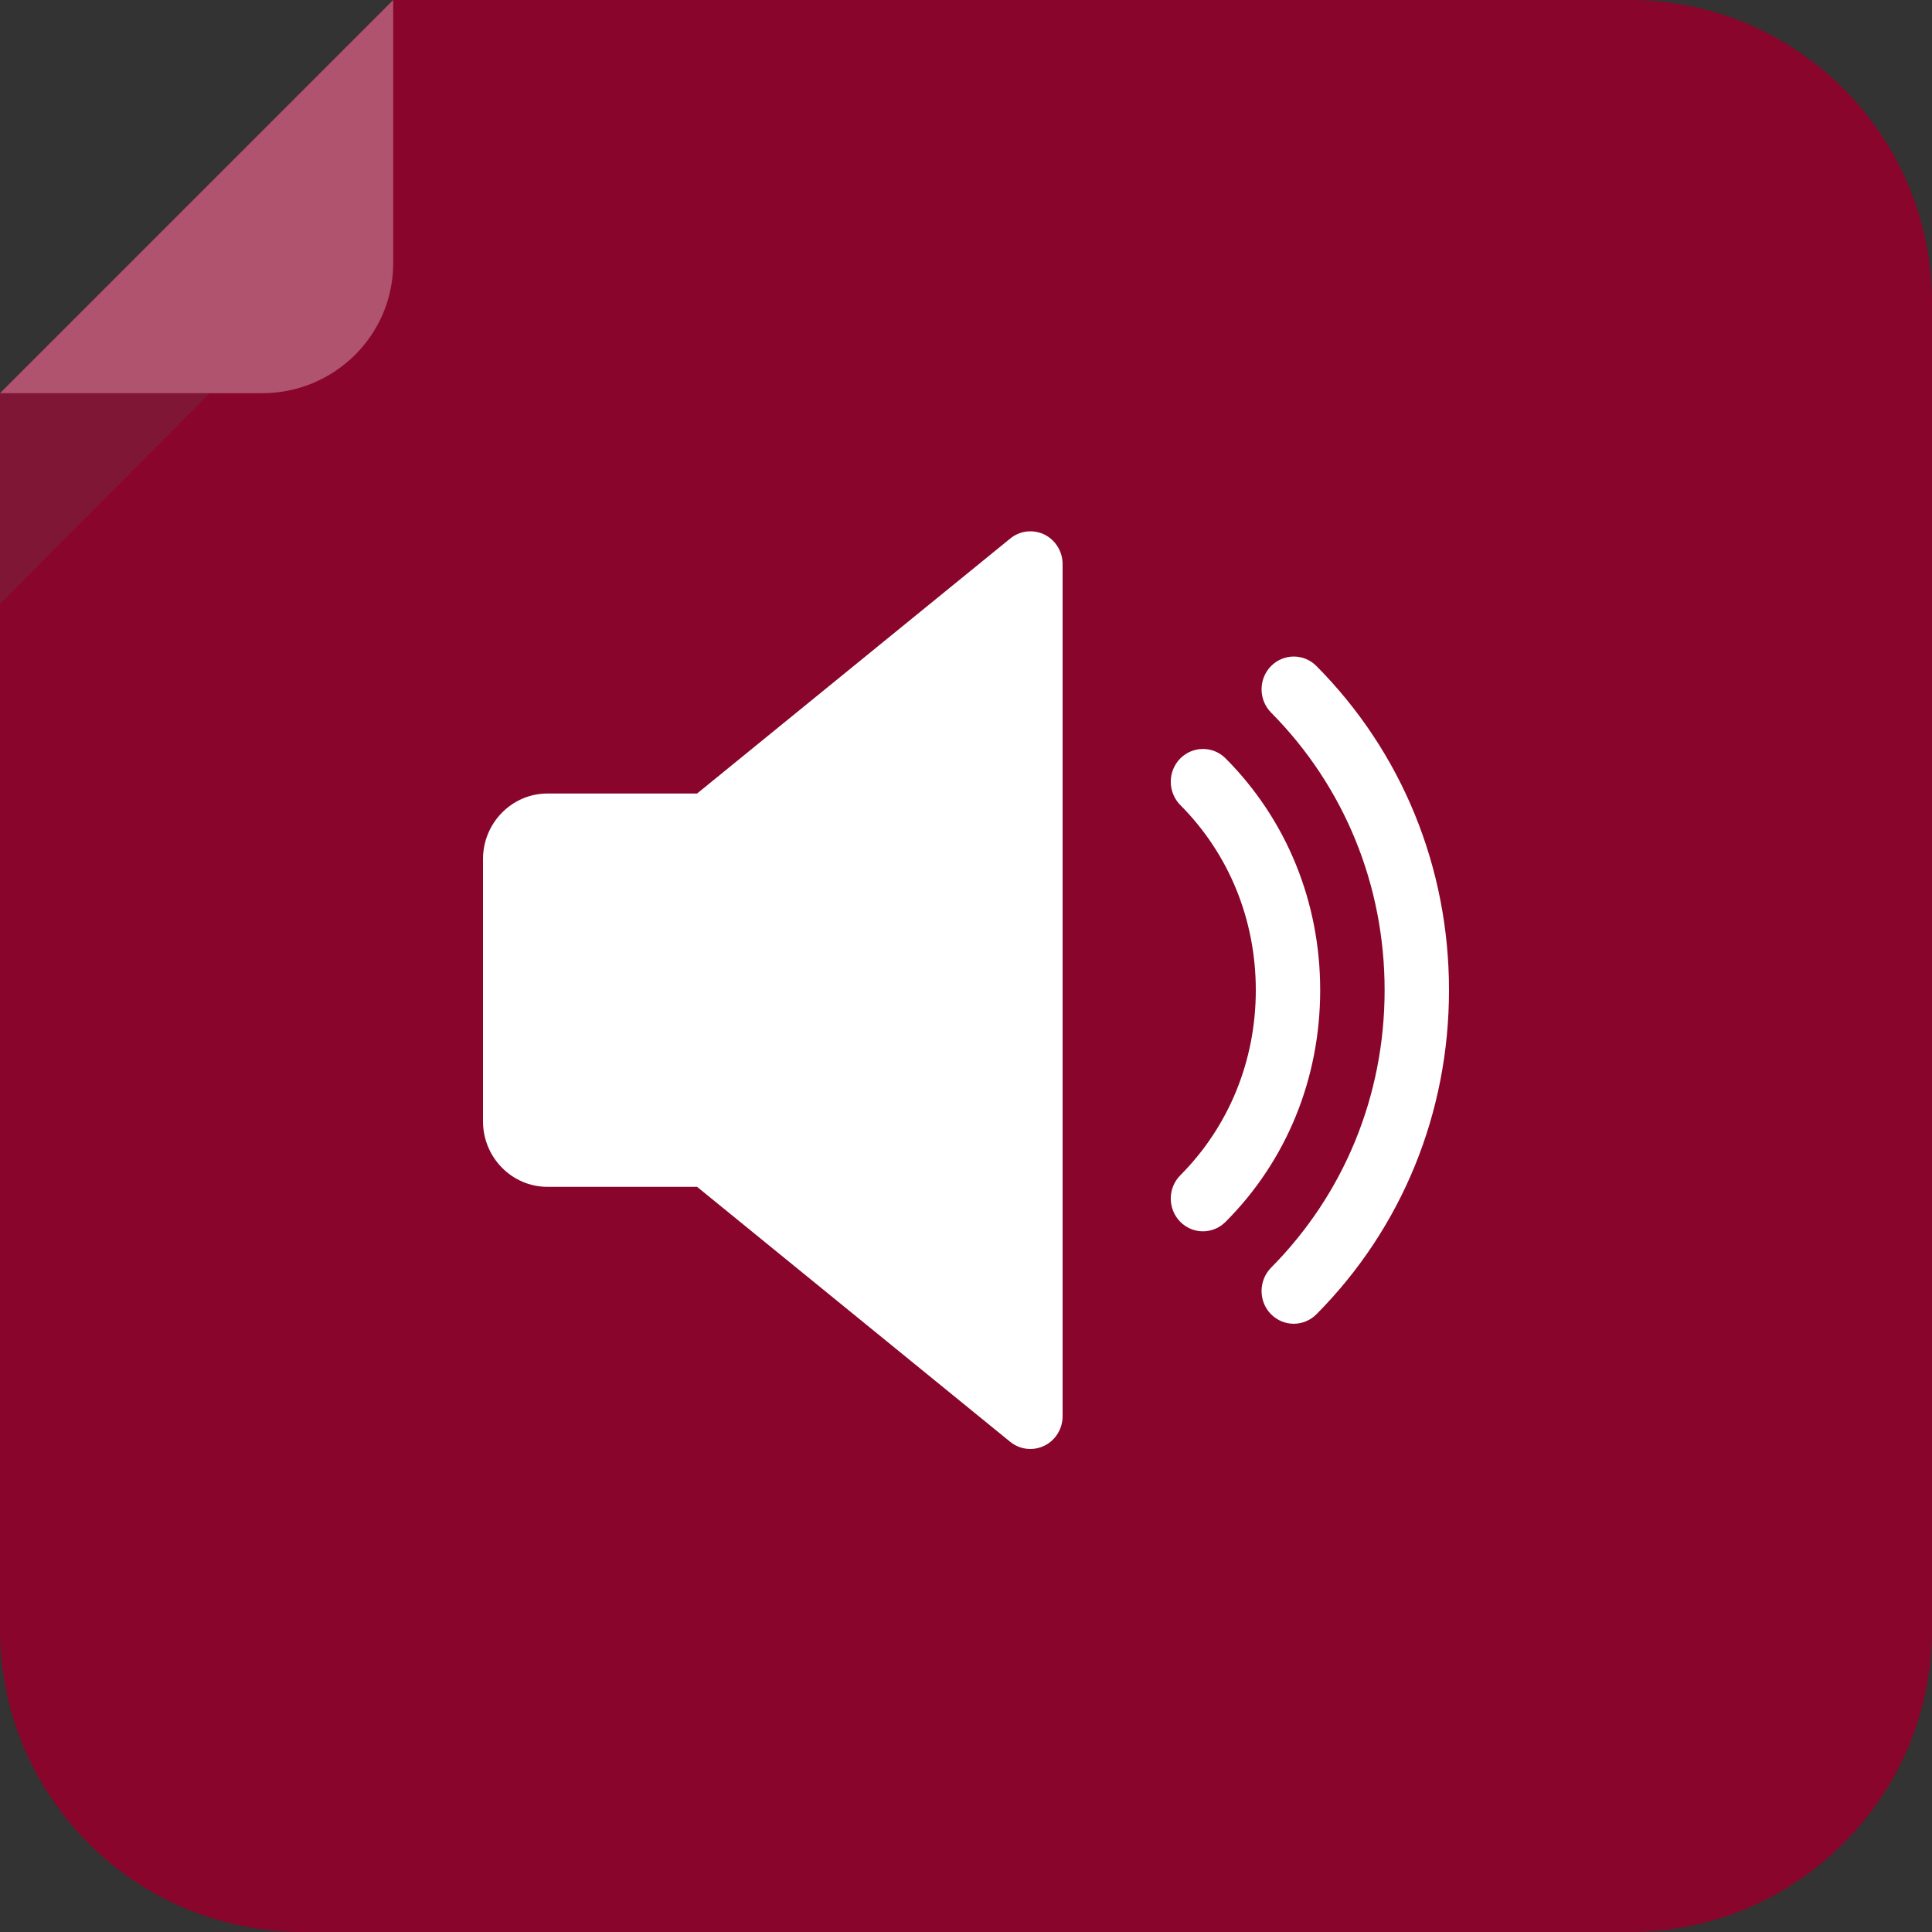 <svg width="40" height="40" viewBox="0 0 40 40" fill="none" xmlns="http://www.w3.org/2000/svg">
<rect x="0" y="0" width="40" height="40" fill="#333333" stroke="none"/>
<g id="file-sound">
<path id="Path" fill-rule="evenodd" clip-rule="evenodd" d="M40 33.738C40 37.196 37.196 40 33.738 40H6.262C2.804 40 0 37.196 0 33.738V8.141L8.141 0H33.738C37.196 0 40 2.804 40 6.262V33.738Z" fill="#89052C"/>
<path id="Path_2" opacity="0.2" d="M0 12.504V8.141H4.342L0 12.504Z" fill="#5D5D5D"/>
<path id="Path_3" fill-rule="evenodd" clip-rule="evenodd" d="M0 8.141H5.427C6.92 8.141 8.141 6.941 8.141 5.448V0L0 8.141Z" fill="#B0536E"/>
<g id="volume">
<path id="Path_4" d="M21.623 11.067C21.391 10.955 21.117 10.985 20.917 11.149L14.432 16.429H11.333C10.599 16.429 10 17.038 10 17.786V23.215C10 23.964 10.599 24.572 11.333 24.572H14.432L20.916 29.852C21.037 29.95 21.185 30 21.333 30C21.432 30 21.531 29.977 21.623 29.932C21.853 29.82 22 29.582 22 29.322V11.679C22 11.419 21.853 11.181 21.623 11.067Z" fill="white"/>
<path id="Path_5" d="M25.375 15.702C25.112 15.438 24.691 15.443 24.432 15.707C24.173 15.975 24.176 16.403 24.437 16.668C25.445 17.68 26 19.041 26 20.5C26 21.959 25.445 23.32 24.437 24.333C24.176 24.595 24.173 25.025 24.432 25.292C24.563 25.427 24.735 25.493 24.905 25.493C25.075 25.493 25.244 25.428 25.375 25.296C26.639 24.03 27.333 22.326 27.333 20.5C27.333 18.675 26.639 16.971 25.375 15.702Z" fill="white"/>
<path id="Path_6" d="M27.256 13.79C26.994 13.525 26.572 13.528 26.312 13.794C26.053 14.06 26.056 14.49 26.316 14.753C27.832 16.283 28.667 18.324 28.667 20.5C28.667 22.677 27.832 24.717 26.316 26.246C26.056 26.511 26.053 26.941 26.312 27.207C26.444 27.34 26.615 27.407 26.785 27.407C26.955 27.407 27.125 27.341 27.256 27.21C29.027 25.425 30 23.042 30 20.5C30 17.959 29.027 15.575 27.256 13.79Z" fill="white"/>
</g>
</g>
</svg>
